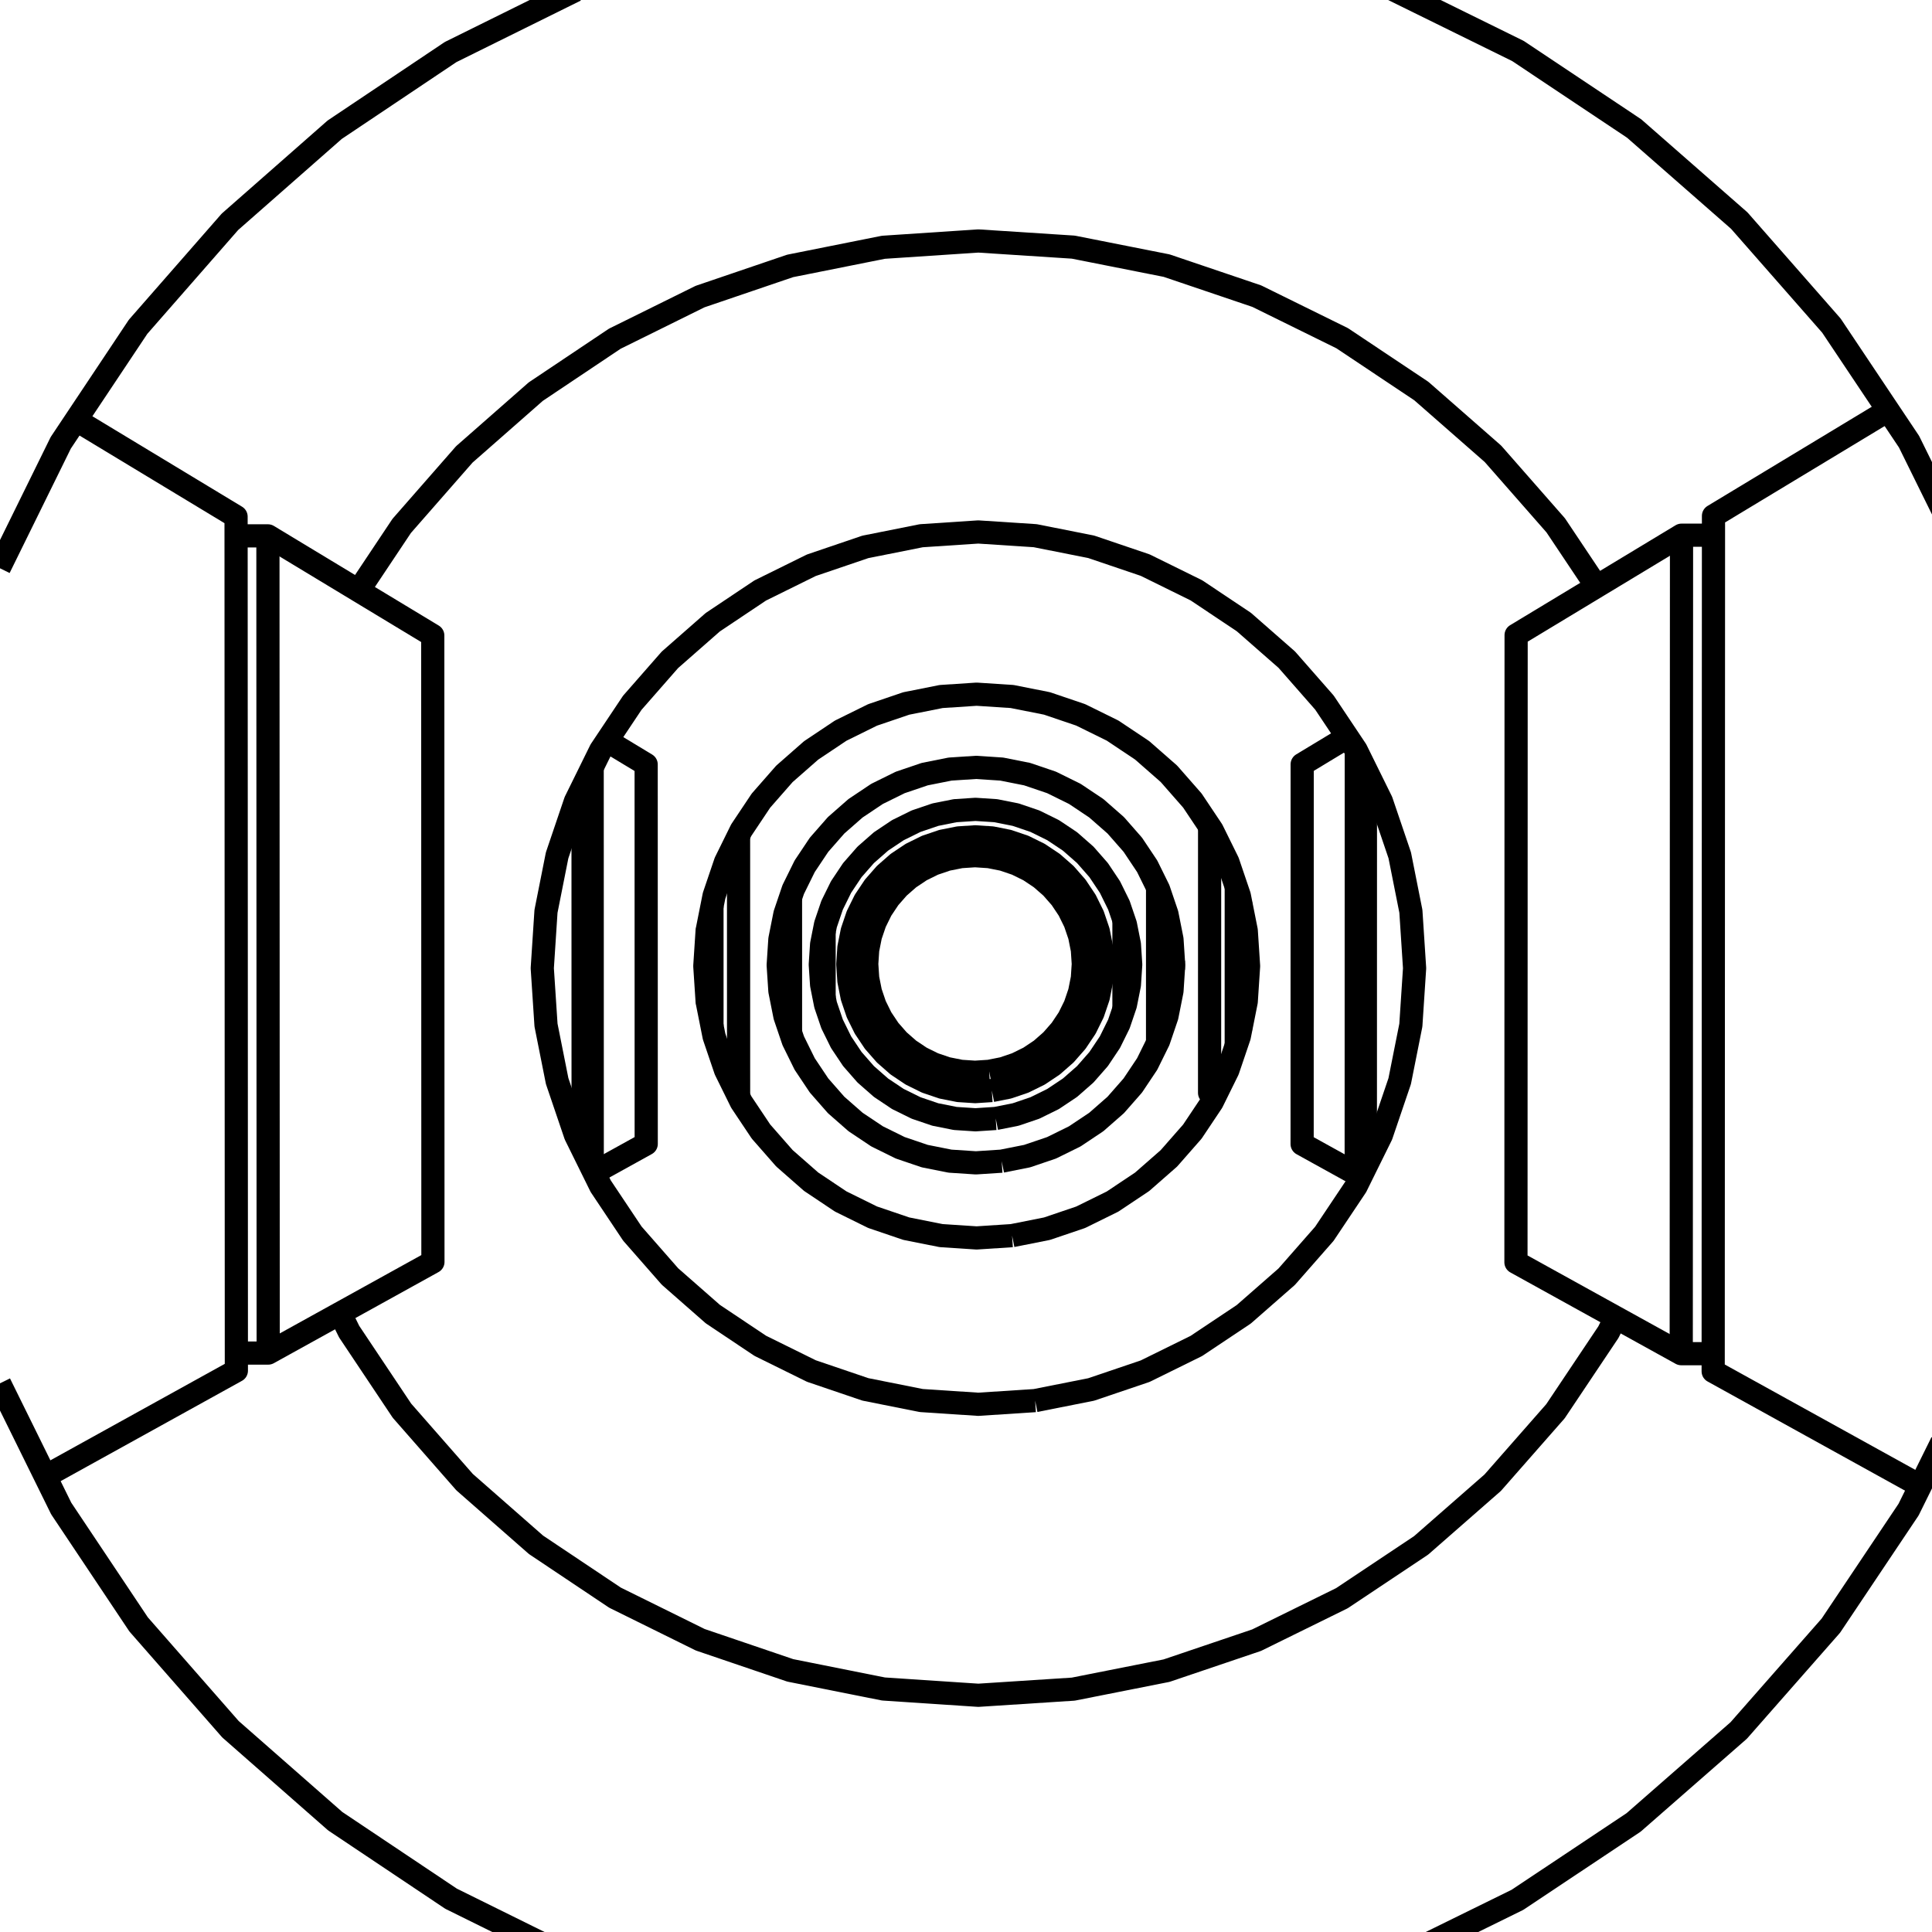 <?xml version='1.0' encoding='ascii'?>
<svg xmlns="http://www.w3.org/2000/svg" version="1.1" width="250" height="250">
    <g id="ViewLayer_LineSet" xmlns:inkscape="http://www.inkscape.org/namespaces/inkscape" inkscape:groupmode="lineset" inkscape:label="ViewLayer_LineSet">
        <g xmlns:inkscape="http://www.inkscape.org/namespaces/inkscape" inkscape:groupmode="layer" id="strokes" inkscape:label="strokes">
            <path fill="none" stroke-width="3.0" stroke-linecap="butt" stroke-opacity="1.0" stroke="rgb(0, 0, 0)" stroke-linejoin="round" d=" M 251.276, 186.631 248.487, 192.271 246.968, 195.345 241.403, 203.654 236.912, 210.359 230.310, 217.869 224.984, 223.928 217.457, 230.512 211.387, 235.822 203.065, 241.367 196.357, 245.837 187.382, 250.248 180.150, 253.803 " />
            <path fill="none" stroke-width="3.0" stroke-linecap="butt" stroke-opacity="1.0" stroke="rgb(0, 0, 0)" stroke-linejoin="round" d=" M 180.202, -1.385 189.174, 3.030 196.420, 6.596 204.738, 12.146 211.457, 16.628 218.979, 23.217 225.056, 28.541 231.652, 36.056 236.981, 42.129 242.539, 50.442 244.321, 53.108 247.030, 57.159 247.766, 58.652 252.189, 67.621 255.027, 73.375 " />
            <path fill="none" stroke-width="3.0" stroke-linecap="butt" stroke-opacity="1.0" stroke="rgb(0, 0, 0)" stroke-linejoin="round" d=" M -0.101, 73.486 4.313, 64.513 6.599, 59.866 7.863, 57.297 9.838, 54.334 15.385, 46.014 17.872, 42.282 24.457, 34.757 29.756, 28.700 37.267, 22.098 43.313, 16.783 51.621, 11.217 58.311, 6.734 67.274, 2.300 74.495, -1.272 " />
            <path fill="none" stroke-width="3.0" stroke-linecap="butt" stroke-opacity="1.0" stroke="rgb(0, 0, 0)" stroke-linejoin="round" d=" M 74.542, 253.687 65.577, 249.256 58.370, 245.694 50.059, 240.133 43.379, 235.663 35.864, 229.065 29.824, 223.763 23.234, 216.242 17.938, 210.198 12.385, 201.882 7.922, 195.201 5.870, 191.039 3.138, 185.497 -0.053, 179.026 " />
            <path fill="none" stroke-width="3.0" stroke-linecap="butt" stroke-opacity="1.0" stroke="rgb(0, 0, 0)" stroke-linejoin="round" d=" M 130.965, 159.889 126.374, 160.188 121.782, 159.886 117.270, 158.987 112.914, 157.507 108.788, 155.471 104.963, 152.915 101.505, 149.881 98.472, 146.422 95.916, 142.597 95.382, 141.513 95.330, 141.408 94.818, 140.370 94.685, 140.100 94.141, 138.997 93.882, 138.471 92.403, 134.115 92.129, 132.740 92.047, 132.325 91.577, 129.965 91.505, 129.603 91.204, 125.012 91.504, 120.422 91.576, 120.059 92.045, 117.699 92.128, 117.284 92.401, 115.909 93.879, 111.552 94.138, 111.026 95.569, 108.122 95.594, 108.071 95.913, 107.426 96.008, 107.282 98.468, 103.599 101.501, 100.139 104.959, 97.104 108.784, 94.546 112.911, 92.510 117.268, 91.029 121.782, 90.130 126.374, 89.828 130.967, 90.127 135.481, 91.024 139.840, 92.503 143.969, 94.537 147.797, 97.094 151.258, 100.129 154.293, 103.589 156.524, 106.927 156.755, 107.273 156.851, 107.417 157.028, 107.775 157.955, 109.656 158.887, 111.545 159.971, 114.739 160.052, 114.976 160.367, 115.904 160.524, 116.694 161.264, 120.419 161.565, 125.013 161.263, 129.606 160.522, 133.331 160.364, 134.120 160.049, 135.048 159.969, 135.285 158.884, 138.479 157.951, 140.368 157.947, 140.376 157.946, 140.378 157.434, 141.417 157.238, 141.814 156.847, 142.606 154.289, 146.432 151.253, 149.892 147.792, 152.925 143.965, 155.481 139.837, 157.515 135.479, 158.992 130.965, 159.889 " />
            <path fill="none" stroke-width="3.0" stroke-linecap="butt" stroke-opacity="1.0" stroke="rgb(0, 0, 0)" stroke-linejoin="round" d=" M 44.009, 169.938 45.180, 172.313 50.735, 180.629 52.011, 182.539 58.602, 190.059 60.117, 191.787 67.633, 198.383 69.360, 199.899 77.672, 205.459 79.583, 206.737 88.549, 211.165 90.611, 212.184 100.079, 215.404 102.257, 216.145 112.063, 218.103 114.321, 218.554 124.299, 219.216 126.597, 219.368 136.576, 218.722 138.876, 218.574 148.685, 216.631 150.947, 216.183 160.419, 212.977 162.605, 212.237 171.577, 207.823 173.649, 206.803 181.968, 201.255 183.890, 199.973 191.414, 193.386 193.153, 191.864 199.752, 184.350 201.278, 182.613 206.840, 174.302 208.127, 172.380 209.068, 170.474 " />
            <path fill="none" stroke-width="3.0" stroke-linecap="butt" stroke-opacity="1.0" stroke="rgb(0, 0, 0)" stroke-linejoin="round" d=" M 133.947, 181.235 126.582, 181.714 119.217, 181.228 111.979, 179.785 104.992, 177.410 98.374, 174.144 92.240, 170.043 86.693, 165.176 81.828, 159.627 77.730, 153.492 76.873, 151.754 76.636, 151.274 75.755, 149.487 75.455, 148.880 74.466, 146.874 72.094, 139.887 70.917, 133.973 70.654, 132.650 70.170, 125.287 70.651, 117.924 70.914, 116.601 72.089, 110.686 74.458, 103.697 75.447, 101.691 76.627, 99.296 77.209, 98.113 77.720, 97.077 78.536, 95.854 81.818, 90.939 86.682, 85.387 92.229, 80.518 98.365, 76.413 104.984, 73.145 111.974, 70.768 119.215, 69.324 126.582, 68.837 133.951, 69.317 141.195, 70.755 148.189, 73.126 154.814, 76.390 160.956, 80.492 166.510, 85.360 171.381, 90.913 174.357, 95.366 175.485, 97.054 175.504, 97.091 175.769, 97.629 176.686, 99.489 178.752, 103.679 181.126, 110.673 181.227, 111.181 182.546, 117.814 182.567, 117.918 183.048, 125.288 182.563, 132.658 182.543, 132.762 181.221, 139.394 181.120, 139.901 178.744, 146.894 177.241, 149.938 176.676, 151.082 176.268, 151.909 175.475, 153.516 171.369, 159.654 166.498, 165.204 160.944, 170.069 154.803, 174.168 148.180, 177.430 141.188, 179.799 133.947, 181.235 " />
            <path fill="none" stroke-width="3.0" stroke-linecap="butt" stroke-opacity="1.0" stroke="rgb(0, 0, 0)" stroke-linejoin="round" d=" M 206.599, 75.892 201.311, 67.980 194.715, 60.463 193.186, 58.721 185.665, 52.130 183.922, 50.603 175.605, 45.051 173.678, 43.765 164.707, 39.347 162.629, 38.323 153.157, 35.115 150.964, 34.372 141.155, 32.428 138.885, 31.979 128.906, 31.332 126.598, 31.183 116.620, 31.845 114.313, 31.998 104.507, 33.957 102.242, 34.410 92.775, 37.632 90.590, 38.376 81.625, 42.807 79.556, 43.829 71.246, 49.392 69.330, 50.675 61.817, 57.275 60.085, 58.795 53.497, 66.319 51.980, 68.052 46.393, 76.427 " />
            <path fill="none" stroke-width="3.0" stroke-linecap="butt" stroke-opacity="1.0" stroke="rgb(0, 0, 0)" stroke-linejoin="round" d=" M 175.493, 151.909 175.495, 141.909 175.497, 131.909 175.499, 121.909 175.501, 111.909 175.503, 101.909 175.504, 97.091 " />
            <path fill="none" stroke-width="3.0" stroke-linecap="butt" stroke-opacity="1.0" stroke="rgb(0, 0, 0)" stroke-linejoin="round" d=" M 174.357, 95.366 168.502, 98.903 168.502, 101.014 168.502, 101.563 168.500, 111.563 168.499, 118.936 168.497, 128.936 168.497, 130.840 168.495, 140.840 168.495, 145.604 168.495, 146.106 168.494, 148.038 175.493, 151.909 176.268, 151.909 " />
            <path fill="none" stroke-width="3.0" stroke-linecap="butt" stroke-opacity="1.0" stroke="rgb(0, 0, 0)" stroke-linejoin="round" d=" M 76.873, 151.754 83.620, 148.021 83.620, 146.090 83.620, 145.587 83.618, 135.587 83.617, 125.587 83.615, 115.587 83.614, 105.587 83.613, 101.581 83.613, 101.031 83.613, 98.921 78.536, 95.854 " />
            <path fill="none" stroke-width="3.0" stroke-linecap="butt" stroke-opacity="1.0" stroke="rgb(0, 0, 0)" stroke-linejoin="round" d=" M 244.321, 53.108 235.762, 58.278 227.202, 63.448 221.725, 66.756 221.724, 69.253 221.723, 72.751 221.719, 82.751 221.715, 92.751 221.712, 102.751 221.708, 112.751 221.705, 122.751 221.701, 132.751 221.698, 142.751 221.694, 152.751 221.690, 162.751 221.687, 171.967 221.686, 175.167 221.685, 177.451 230.436, 182.290 239.188, 187.129 247.939, 191.968 248.487, 192.271 " />
            <path fill="none" stroke-width="3.0" stroke-linecap="butt" stroke-opacity="1.0" stroke="rgb(0, 0, 0)" stroke-linejoin="round" d=" M 5.870, 191.039 14.620, 186.198 23.370, 181.357 30.586, 177.365 30.585, 175.084 30.584, 171.886 30.580, 161.886 30.577, 151.886 30.573, 141.886 30.570, 131.886 30.567, 121.886 30.563, 111.886 30.560, 101.886 30.556, 91.886 30.553, 81.886 30.550, 72.839 30.548, 69.343 30.547, 66.851 21.989, 61.678 13.431, 56.506 9.838, 54.334 " />
            <path fill="none" stroke-width="3.0" stroke-linecap="butt" stroke-opacity="1.0" stroke="rgb(0, 0, 0)" stroke-linejoin="round" d=" M 30.585, 175.084 34.704, 175.086 43.454, 170.245 44.009, 169.938 52.759, 165.096 56.020, 163.292 56.018, 153.292 56.015, 143.292 56.012, 133.292 56.010, 123.292 56.007, 113.292 56.005, 103.292 56.002, 93.292 56.000, 83.292 56.000, 82.233 47.441, 77.061 46.393, 76.427 37.834, 71.255 34.669, 69.341 30.548, 69.343 " />
            <path fill="none" stroke-width="3.0" stroke-linecap="butt" stroke-opacity="1.0" stroke="rgb(0, 0, 0)" stroke-linejoin="round" d=" M 34.704, 175.086 34.700, 165.086 34.697, 155.086 34.694, 145.086 34.693, 144.139 34.690, 134.139 34.687, 124.139 34.683, 114.139 34.681, 106.473 34.677, 96.473 34.674, 86.473 34.671, 76.473 34.669, 69.341 " />
            <path fill="none" stroke-width="3.0" stroke-linecap="butt" stroke-opacity="1.0" stroke="rgb(0, 0, 0)" stroke-linejoin="round" d=" M 221.724, 69.253 217.588, 69.255 209.028, 74.425 206.599, 75.892 198.040, 81.062 196.185, 82.182 196.182, 92.182 196.180, 102.182 196.177, 112.182 196.175, 122.182 196.172, 132.182 196.169, 142.182 196.167, 152.182 196.164, 162.182 196.164, 163.339 204.915, 168.178 209.068, 170.474 217.552, 175.165 221.686, 175.167 " />
            <path fill="none" stroke-width="3.0" stroke-linecap="butt" stroke-opacity="1.0" stroke="rgb(0, 0, 0)" stroke-linejoin="round" d=" M 217.552, 175.165 217.555, 165.165 217.559, 155.165 217.561, 149.612 217.564, 139.612 217.567, 129.612 217.571, 119.612 217.574, 109.612 217.577, 101.001 217.580, 91.001 217.584, 81.001 217.587, 71.001 217.588, 69.255 " />
            <path fill="none" stroke-width="3.0" stroke-linecap="butt" stroke-opacity="1.0" stroke="rgb(0, 0, 0)" stroke-linejoin="round" d=" M 129.619, 150.254 126.280, 150.472 122.940, 150.252 119.658, 149.599 116.490, 148.523 113.489, 147.042 110.707, 145.183 108.191, 142.976 105.985, 140.460 104.126, 137.678 103.738, 136.890 103.522, 136.452 103.368, 136.141 103.312, 136.027 103.231, 135.862 102.898, 135.187 102.669, 134.723 102.647, 134.677 102.293, 133.635 101.571, 131.509 100.918, 128.227 100.916, 128.192 100.699, 124.888 100.915, 121.584 100.917, 121.549 101.570, 118.267 102.291, 116.141 102.645, 115.098 102.668, 115.052 102.896, 114.588 103.520, 113.324 103.893, 112.566 104.125, 112.097 104.171, 112.026 104.254, 111.902 104.495, 111.542 105.983, 109.314 108.189, 106.797 110.705, 104.590 113.487, 102.730 116.488, 101.249 119.657, 100.173 122.940, 99.519 126.280, 99.299 129.620, 99.518 132.903, 100.170 136.073, 101.245 139.076, 102.726 141.859, 104.585 144.376, 106.792 146.584, 109.309 147.933, 111.327 148.314, 111.898 148.397, 112.022 148.444, 112.092 148.561, 112.330 148.572, 112.353 149.184, 113.592 149.413, 114.057 149.791, 114.825 149.924, 115.094 151.000, 118.264 151.168, 119.106 151.653, 121.548 151.833, 124.299 151.872, 124.888 151.833, 125.478 151.653, 128.229 151.167, 130.670 150.999, 131.512 149.923, 134.681 149.789, 134.951 149.411, 135.719 149.200, 136.145 148.771, 137.015 148.441, 137.683 146.581, 140.466 144.374, 142.982 141.857, 145.188 139.073, 147.047 136.071, 148.527 132.902, 149.602 129.619, 150.254 " />
            <path fill="none" stroke-width="3.0" stroke-linecap="butt" stroke-opacity="1.0" stroke="rgb(0, 0, 0)" stroke-linejoin="round" d=" M 128.847, 144.728 126.226, 144.900 123.605, 144.728 121.028, 144.215 118.541, 143.370 116.185, 142.208 114.001, 140.748 112.026, 139.016 110.295, 137.041 108.835, 134.857 108.504, 134.184 108.499, 134.174 108.239, 133.647 107.698, 132.550 107.674, 132.501 107.416, 131.742 106.829, 130.014 106.638, 129.050 106.635, 129.038 106.475, 128.231 106.317, 127.438 106.145, 124.817 106.317, 122.196 106.474, 121.403 106.635, 120.595 106.637, 120.583 106.829, 119.619 107.415, 117.892 107.673, 117.132 107.697, 117.083 108.502, 115.449 108.646, 115.157 108.834, 114.776 108.934, 114.627 109.125, 114.340 110.293, 112.591 112.025, 110.616 114.000, 108.884 116.184, 107.424 118.540, 106.261 121.028, 105.416 123.604, 104.903 126.226, 104.731 128.848, 104.902 131.425, 105.415 133.913, 106.259 136.270, 107.421 138.455, 108.880 140.430, 110.613 142.163, 112.588 143.222, 114.173 143.428, 114.481 143.523, 114.624 143.572, 114.696 143.623, 114.773 144.377, 116.303 144.661, 116.877 144.785, 117.130 145.440, 119.058 145.441, 119.061 145.601, 119.535 145.630, 119.618 146.142, 122.195 146.314, 124.817 146.142, 127.439 145.629, 130.016 145.601, 130.099 145.440, 130.573 145.439, 130.576 144.784, 132.504 144.660, 132.756 144.376, 133.331 144.219, 133.650 143.959, 134.177 143.919, 134.257 143.845, 134.408 143.621, 134.860 142.161, 137.045 140.429, 139.020 138.453, 140.752 136.268, 142.211 133.912, 143.372 131.424, 144.216 128.847, 144.728 " />
            <path fill="none" stroke-width="3.0" stroke-linecap="butt" stroke-opacity="1.0" stroke="rgb(0, 0, 0)" stroke-linejoin="round" d=" M 156.524, 106.927 156.523, 107.273 156.523, 108.048 156.523, 110.708 156.522, 120.708 156.521, 130.708 156.520, 138.924 156.520, 139.669 156.520, 140.378 156.520, 141.417 157.238, 141.814 " />
            <path fill="none" stroke-width="3.0" stroke-linecap="butt" stroke-opacity="1.0" stroke="rgb(0, 0, 0)" stroke-linejoin="round" d=" M 95.382, 141.513 95.573, 141.408 95.573, 140.370 95.573, 139.660 95.572, 138.156 95.571, 128.156 95.570, 118.156 95.570, 111.476 95.569, 108.122 " />
            <path fill="none" stroke-width="3.0" stroke-linecap="butt" stroke-opacity="1.0" stroke="rgb(0, 0, 0)" stroke-linejoin="round" d=" M 127.995, 138.630 126.166, 138.749 124.338, 138.629 122.540, 138.271 120.805, 137.682 119.161, 136.871 117.638, 135.853 116.260, 134.645 115.052, 133.267 114.034, 131.743 113.223, 130.100 112.634, 128.364 112.276, 126.567 112.156, 124.738 112.276, 122.910 112.634, 121.112 113.223, 119.377 114.033, 117.733 115.051, 116.209 116.259, 114.831 117.637, 113.622 119.161, 112.604 120.804, 111.793 122.540, 111.204 124.338, 110.846 126.167, 110.726 127.996, 110.846 129.793, 111.203 131.529, 111.792 133.173, 112.603 134.697, 113.621 136.075, 114.829 137.284, 116.207 138.303, 117.732 139.113, 119.376 139.702, 121.111 140.060, 122.909 140.180, 124.738 140.060, 126.567 139.702, 128.365 139.113, 130.101 138.302, 131.745 137.283, 133.269 136.075, 134.646 134.696, 135.855 133.172, 136.873 131.528, 137.683 129.793, 138.272 127.995, 138.630 " />
            <path fill="none" stroke-width="3.0" stroke-linecap="butt" stroke-opacity="1.0" stroke="rgb(0, 0, 0)" stroke-linejoin="round" d=" M 128.342, 141.113 126.191, 141.254 124.039, 141.113 121.924, 140.692 119.883, 139.998 117.949, 139.045 116.157, 137.847 114.536, 136.425 113.114, 134.804 111.917, 133.011 110.963, 131.078 110.270, 129.036 109.849, 126.922 109.708, 124.770 109.849, 122.619 110.270, 120.504 110.962, 118.463 111.916, 116.529 113.114, 114.736 114.535, 113.115 116.156, 111.693 117.949, 110.494 119.882, 109.540 121.924, 108.847 124.039, 108.426 126.191, 108.285 128.343, 108.425 130.458, 108.846 132.500, 109.539 134.434, 110.492 136.227, 111.690 137.849, 113.112 139.271, 114.734 140.469, 116.527 141.423, 118.461 142.116, 120.503 142.474, 122.302 142.537, 122.618 142.678, 124.770 142.536, 126.922 142.474, 127.238 142.116, 129.037 141.422, 131.079 140.468, 133.013 139.270, 134.806 137.848, 136.427 136.226, 137.849 134.433, 139.047 132.499, 140.000 130.457, 140.693 128.342, 141.113 " />
            <path fill="none" stroke-width="3.0" stroke-linecap="butt" stroke-opacity="1.0" stroke="rgb(0, 0, 0)" stroke-linejoin="round" d=" M 75.455, 148.880 75.454, 138.880 75.452, 128.880 75.450, 118.880 75.448, 108.880 75.447, 101.691 " />
            <path fill="none" stroke-width="3.0" stroke-linecap="butt" stroke-opacity="1.0" stroke="rgb(0, 0, 0)" stroke-linejoin="round" d=" M 76.636, 151.274 76.634, 141.274 76.632, 131.274 76.631, 121.274 76.629, 111.274 76.627, 101.274 76.627, 99.296 " />
            <path fill="none" stroke-width="3.0" stroke-linecap="butt" stroke-opacity="1.0" stroke="rgb(0, 0, 0)" stroke-linejoin="round" d=" M 91.577, 129.965 91.576, 120.059 " />
            <path fill="none" stroke-width="3.0" stroke-linecap="butt" stroke-opacity="1.0" stroke="rgb(0, 0, 0)" stroke-linejoin="round" d=" M 92.129, 132.740 92.128, 122.740 92.128, 117.284 " />
            <path fill="none" stroke-width="3.0" stroke-linecap="butt" stroke-opacity="1.0" stroke="rgb(0, 0, 0)" stroke-linejoin="round" d=" M 102.293, 133.635 102.292, 123.635 102.291, 116.141 " />
            <path fill="none" stroke-width="3.0" stroke-linecap="butt" stroke-opacity="1.0" stroke="rgb(0, 0, 0)" stroke-linejoin="round" d=" M 106.638, 129.050 106.637, 120.583 " />
            <path fill="none" stroke-width="3.0" stroke-linecap="butt" stroke-opacity="1.0" stroke="rgb(0, 0, 0)" stroke-linejoin="round" d=" M 142.474, 122.302 142.474, 127.238 " />
            <path fill="none" stroke-width="3.0" stroke-linecap="butt" stroke-opacity="1.0" stroke="rgb(0, 0, 0)" stroke-linejoin="round" d=" M 145.440, 119.058 145.439, 129.058 145.439, 130.576 " />
            <path fill="none" stroke-width="3.0" stroke-linecap="butt" stroke-opacity="1.0" stroke="rgb(0, 0, 0)" stroke-linejoin="round" d=" M 149.791, 114.825 149.790, 124.825 149.789, 134.951 " />
            <path fill="none" stroke-width="3.0" stroke-linecap="butt" stroke-opacity="1.0" stroke="rgb(0, 0, 0)" stroke-linejoin="round" d=" M 151.833, 125.478 151.833, 124.299 " />
            <path fill="none" stroke-width="3.0" stroke-linecap="butt" stroke-opacity="1.0" stroke="rgb(0, 0, 0)" stroke-linejoin="round" d=" M 159.969, 135.285 159.970, 125.285 159.971, 115.285 159.971, 114.739 " />
            <path fill="none" stroke-width="3.0" stroke-linecap="butt" stroke-opacity="1.0" stroke="rgb(0, 0, 0)" stroke-linejoin="round" d=" M 160.524, 116.694 160.522, 126.694 160.522, 133.331 " />
            <path fill="none" stroke-width="3.0" stroke-linecap="butt" stroke-opacity="1.0" stroke="rgb(0, 0, 0)" stroke-linejoin="round" d=" M 176.686, 99.489 176.684, 109.489 176.682, 119.489 176.680, 129.489 176.679, 139.489 176.677, 149.659 176.676, 151.082 " />
        </g>
    </g>
</svg>
